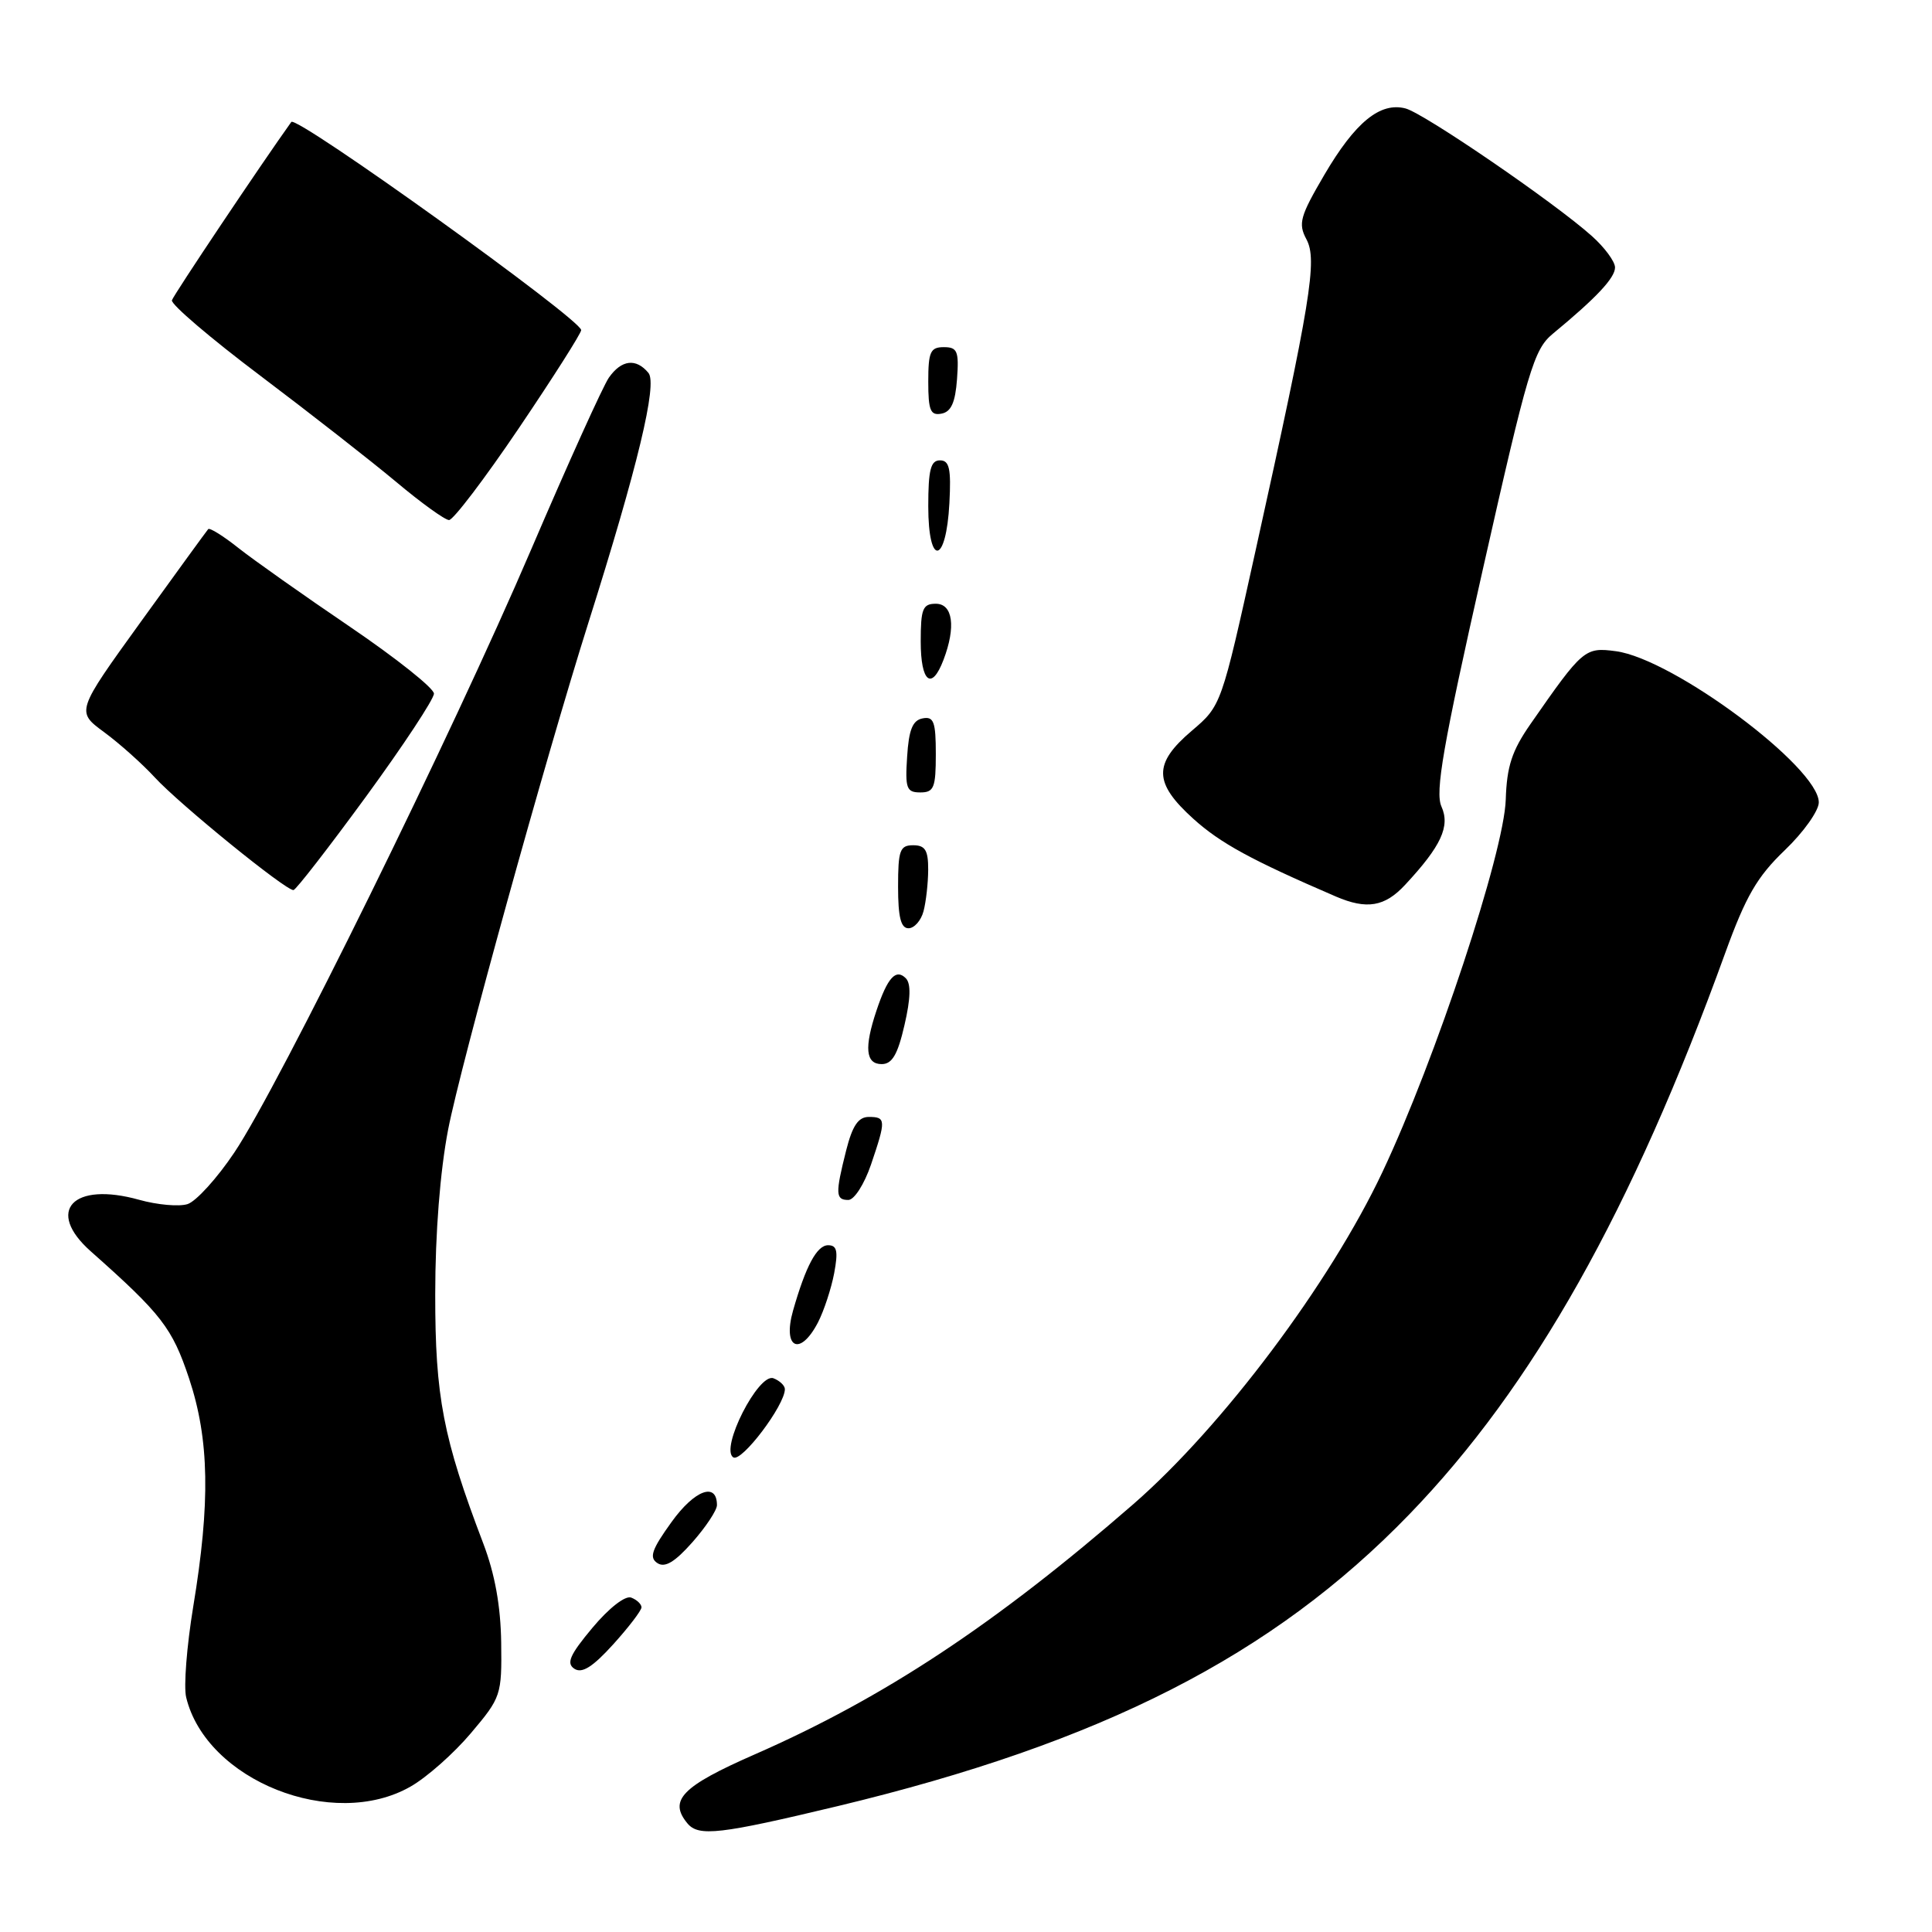 <?xml version="1.0" encoding="UTF-8" standalone="no"?>
<!DOCTYPE svg PUBLIC "-//W3C//DTD SVG 1.1//EN" "http://www.w3.org/Graphics/SVG/1.1/DTD/svg11.dtd" >
<svg xmlns="http://www.w3.org/2000/svg" xmlns:xlink="http://www.w3.org/1999/xlink" version="1.1" viewBox="0 0 256 256">
 <g >
 <path fill="currentColor"
d=" M 111.00 239.32 C 146.03 230.91 168.65 219.37 186.74 200.66 C 203.12 183.73 216.26 160.39 228.61 126.25 C 231.33 118.76 232.82 116.18 236.48 112.67 C 238.97 110.29 241.00 107.43 241.00 106.32 C 241.00 101.67 221.73 87.31 214.12 86.29 C 210.00 85.74 209.73 85.97 202.79 95.95 C 200.33 99.49 199.66 101.55 199.52 105.95 C 199.30 112.95 190.22 140.39 183.18 155.30 C 176.23 170.04 161.98 189.03 150.17 199.31 C 131.89 215.21 117.14 224.96 100.00 232.47 C 90.35 236.70 88.55 238.55 91.09 241.61 C 92.57 243.39 95.39 243.06 111.00 239.32 Z  M 54.40 236.73 C 56.55 235.51 60.15 232.32 62.40 229.65 C 66.40 224.92 66.50 224.61 66.41 217.65 C 66.34 212.80 65.58 208.57 64.03 204.50 C 58.71 190.54 57.66 185.08 57.67 171.50 C 57.67 163.38 58.32 155.18 59.38 149.67 C 61.05 141.07 72.25 100.61 77.97 82.50 C 84.49 61.87 87.14 50.87 85.92 49.41 C 84.28 47.43 82.35 47.66 80.68 50.04 C 79.90 51.16 75.27 61.40 70.39 72.79 C 59.90 97.30 36.96 143.91 31.06 152.70 C 28.78 156.11 25.98 159.19 24.85 159.55 C 23.72 159.91 20.83 159.65 18.44 158.98 C 9.65 156.52 5.97 160.44 12.03 165.81 C 21.44 174.16 22.82 175.96 25.06 182.67 C 27.74 190.74 27.89 199.08 25.60 212.91 C 24.75 218.09 24.32 223.49 24.67 224.91 C 27.33 235.93 44.13 242.61 54.40 236.73 Z  M 85.00 212.98 C 85.00 212.56 84.39 211.98 83.64 211.69 C 82.85 211.39 80.70 213.06 78.50 215.69 C 75.49 219.29 75.01 220.40 76.11 221.12 C 77.12 221.78 78.54 220.88 81.25 217.89 C 83.31 215.61 85.00 213.40 85.00 212.98 Z  M 95.00 199.44 C 95.00 196.33 92.03 197.43 88.98 201.68 C 86.35 205.33 85.99 206.39 87.11 207.12 C 88.11 207.77 89.41 206.99 91.75 204.35 C 93.54 202.32 95.00 200.11 95.00 199.44 Z  M 104.00 184.07 C 104.00 183.60 103.32 182.95 102.49 182.63 C 100.50 181.87 95.36 191.99 97.17 193.11 C 98.27 193.79 104.00 186.20 104.00 184.07 Z  M 108.39 175.22 C 109.18 173.68 110.14 170.76 110.53 168.72 C 111.08 165.78 110.91 165.00 109.73 165.00 C 108.24 165.00 106.77 167.75 105.08 173.67 C 103.66 178.69 106.02 179.79 108.39 175.22 Z  M 115.41 154.32 C 117.42 148.40 117.40 148.00 115.12 148.00 C 113.73 148.00 112.95 149.16 112.12 152.44 C 110.67 158.19 110.71 159.00 112.41 159.00 C 113.19 159.00 114.52 156.92 115.41 154.32 Z  M 119.85 135.82 C 120.67 132.29 120.72 130.32 120.02 129.62 C 118.71 128.31 117.60 129.53 116.14 133.90 C 114.49 138.83 114.70 141.00 116.83 141.00 C 118.21 141.00 118.95 139.74 119.85 135.82 Z  M 122.37 120.75 C 122.70 119.51 122.98 117.04 122.99 115.25 C 123.00 112.66 122.59 112.00 121.00 112.00 C 119.24 112.00 119.00 112.67 119.00 117.50 C 119.00 121.52 119.37 123.00 120.38 123.00 C 121.14 123.00 122.04 121.99 122.37 120.75 Z  M 186.18 117.25 C 190.96 112.12 192.18 109.49 191.00 106.87 C 190.14 104.96 191.20 98.85 196.47 75.50 C 202.46 48.93 203.24 46.31 205.75 44.23 C 211.53 39.46 214.00 36.82 214.00 35.44 C 214.00 34.66 212.61 32.77 210.91 31.26 C 205.96 26.83 188.71 15.02 186.24 14.37 C 182.88 13.49 179.57 16.19 175.48 23.17 C 172.26 28.67 171.99 29.62 173.11 31.71 C 174.58 34.45 173.71 39.78 166.36 73.00 C 161.83 93.50 161.83 93.50 157.92 96.83 C 152.79 101.19 152.84 103.72 158.13 108.50 C 161.71 111.73 165.82 113.97 177.00 118.79 C 181.10 120.55 183.48 120.16 186.18 117.25 Z  M 48.50 105.55 C 53.45 98.77 57.50 92.63 57.50 91.91 C 57.50 91.19 52.49 87.21 46.37 83.05 C 40.25 78.90 33.60 74.20 31.59 72.61 C 29.59 71.02 27.79 69.90 27.59 70.11 C 27.40 70.32 23.38 75.85 18.66 82.39 C 10.08 94.28 10.08 94.28 13.79 97.01 C 15.83 98.51 18.85 101.21 20.50 103.00 C 23.79 106.58 37.90 118.04 38.89 117.94 C 39.22 117.90 43.55 112.32 48.50 105.55 Z  M 124.00 99.93 C 124.00 95.64 123.73 94.90 122.25 95.19 C 120.93 95.44 120.42 96.69 120.20 100.26 C 119.92 104.47 120.12 105.00 121.95 105.00 C 123.75 105.00 124.00 104.38 124.00 99.93 Z  M 125.02 87.43 C 126.68 83.07 126.26 80.00 124.00 80.00 C 122.27 80.00 122.00 80.67 122.00 85.00 C 122.00 90.40 123.45 91.57 125.02 87.43 Z  M 125.80 66.67 C 126.04 62.09 125.80 61.00 124.55 61.00 C 123.32 61.00 123.00 62.26 123.00 67.08 C 123.00 75.16 125.37 74.81 125.80 66.67 Z  M 68.76 56.72 C 73.30 50.00 77.01 44.16 77.01 43.74 C 76.99 42.32 39.27 15.23 38.60 16.16 C 34.68 21.63 22.98 39.10 22.78 39.79 C 22.63 40.32 27.90 44.82 34.50 49.79 C 41.10 54.77 49.20 61.10 52.50 63.86 C 55.80 66.63 58.95 68.90 59.50 68.91 C 60.05 68.92 64.22 63.44 68.76 56.72 Z  M 126.81 50.24 C 127.08 46.53 126.86 46.00 125.06 46.00 C 123.28 46.00 123.00 46.62 123.00 50.57 C 123.00 54.39 123.29 55.09 124.75 54.81 C 126.03 54.57 126.58 53.34 126.81 50.24 Z "/>
</g>
</svg>